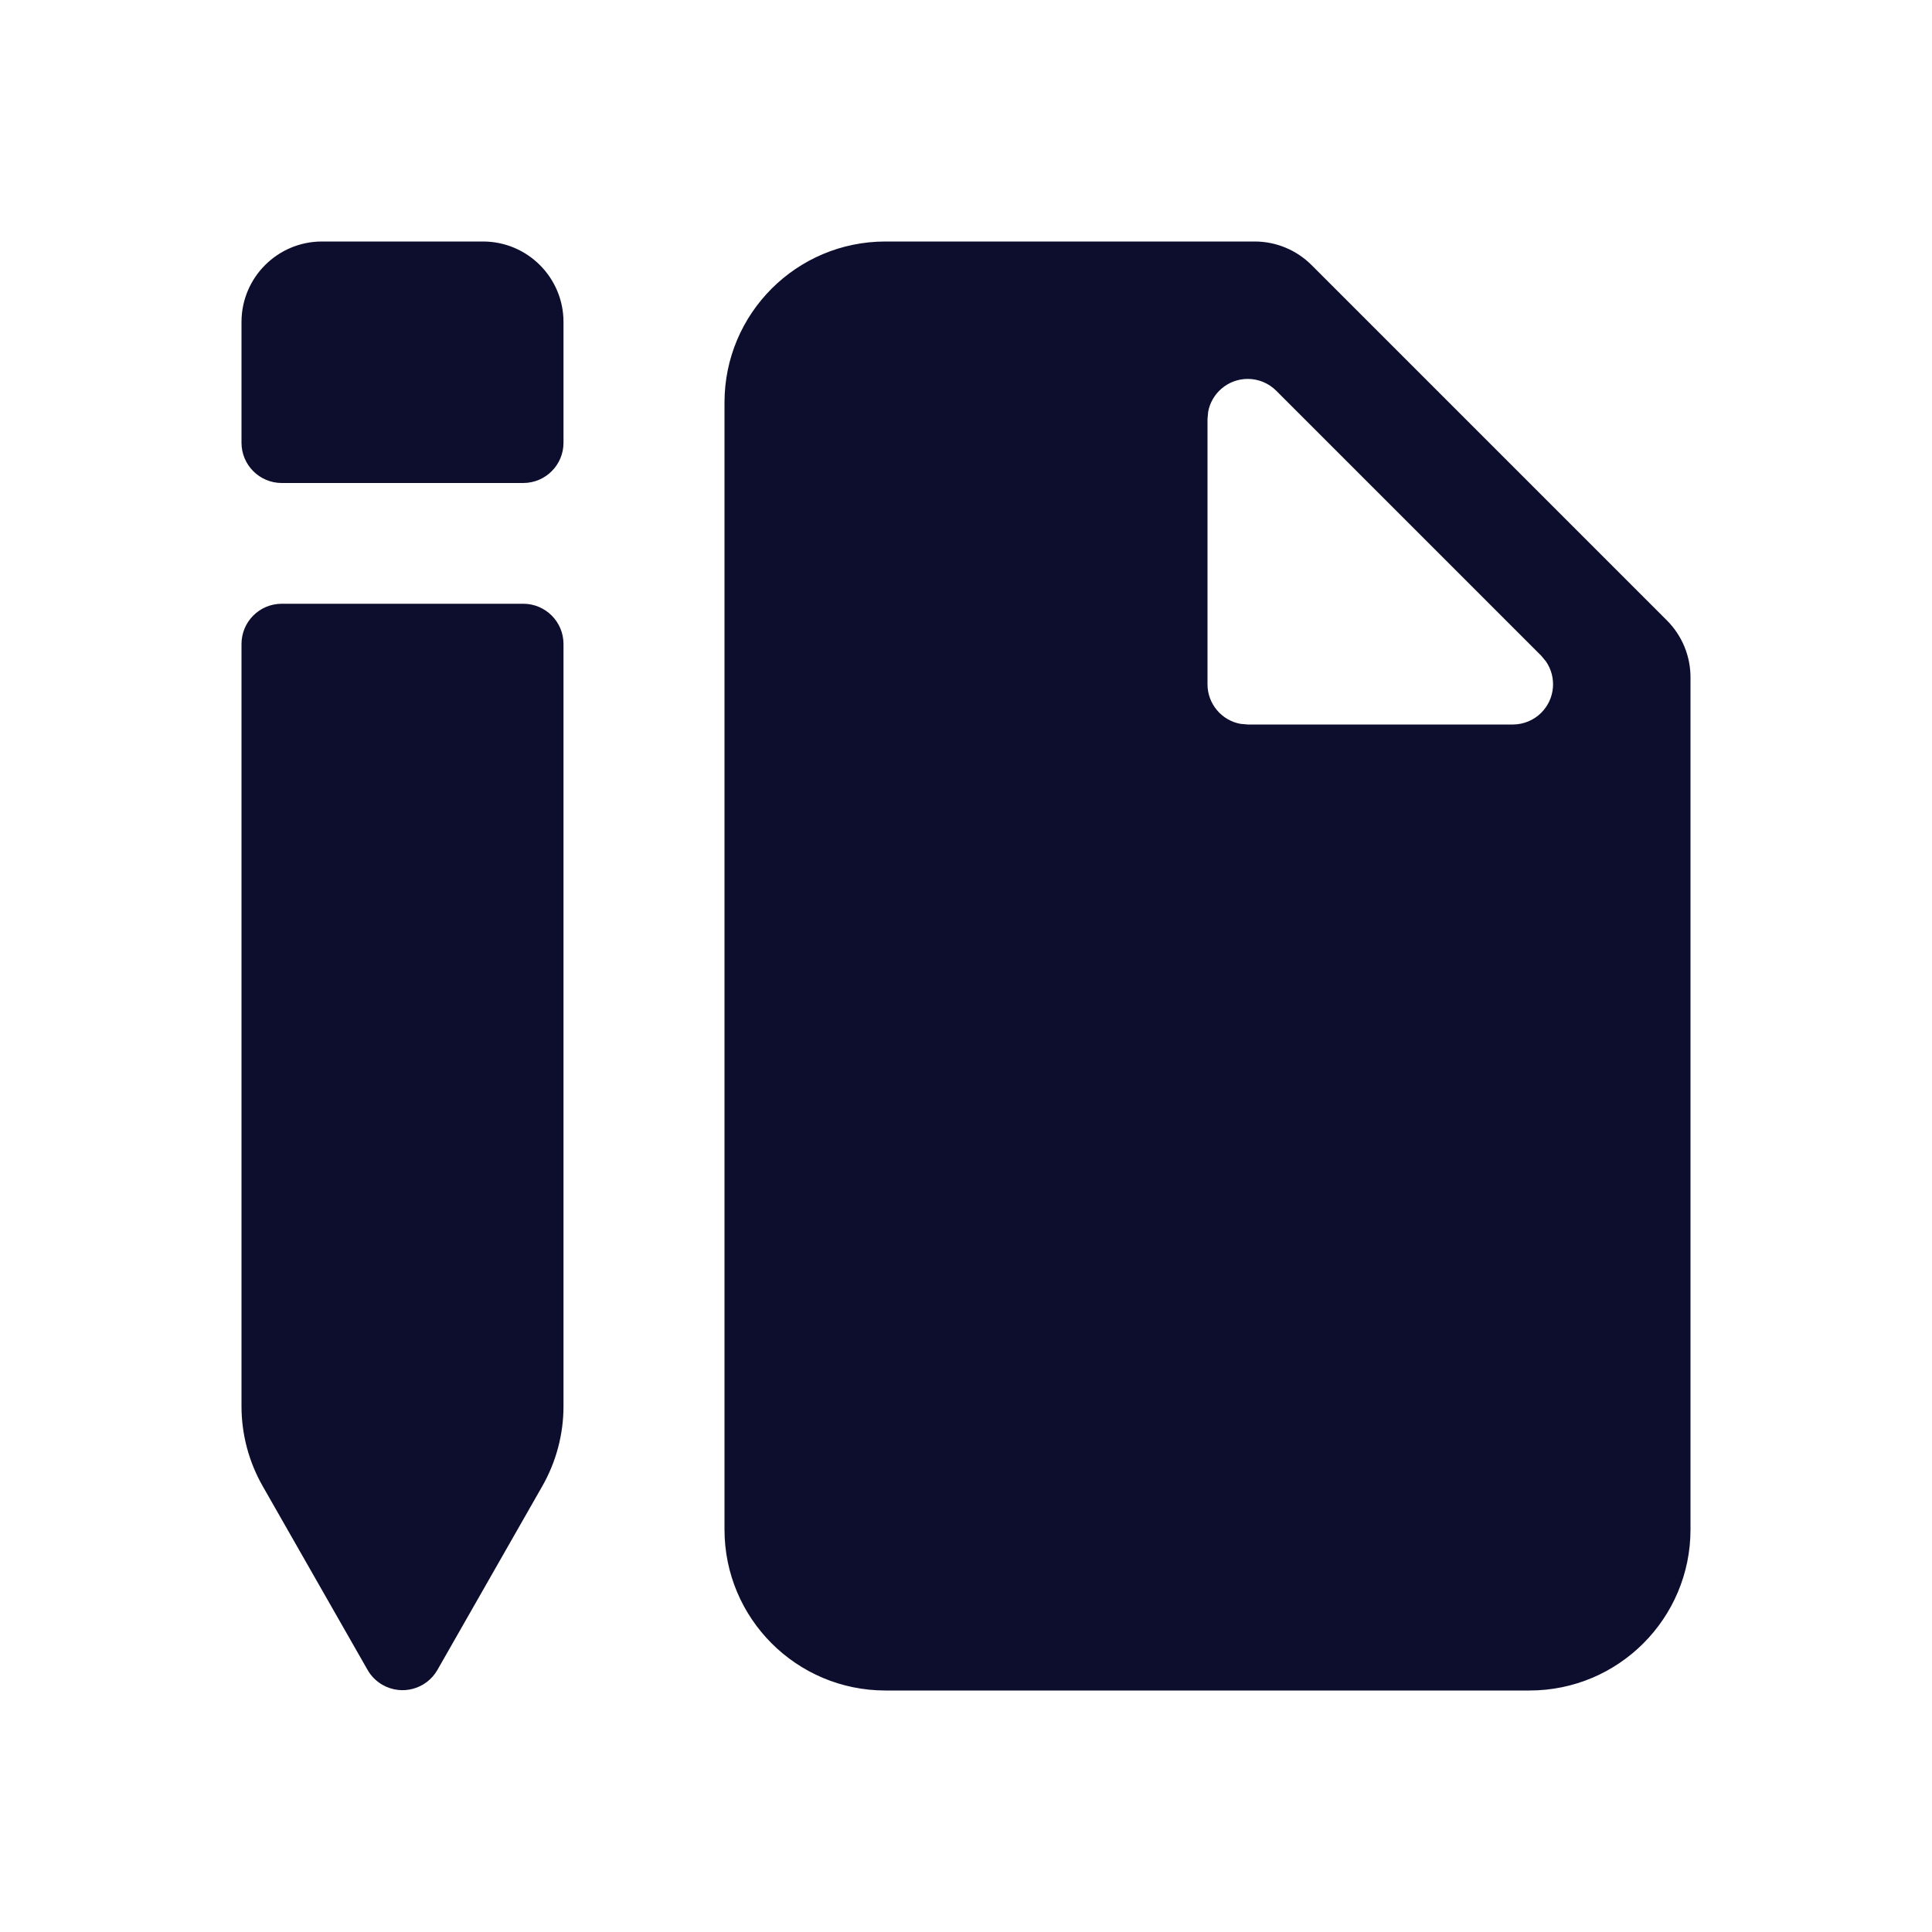 <?xml version="1.0" encoding="UTF-8"?>
<svg width="24px" height="24px" viewBox="0 0 24 24" version="1.1" xmlns="http://www.w3.org/2000/svg" xmlns:xlink="http://www.w3.org/1999/xlink">
    <!-- Generator: Sketch 63.1 (92452) - https://sketch.com -->
    <title>ico / 24 / admin / projects</title>
    <desc>Created with Sketch.</desc>
    <g id="ico-/-24-/-admin-/-projects" stroke="none" stroke-width="1" fill="none" fill-rule="evenodd">
        <path d="M15.586,3 C15.851,3 16.105,3.105 16.293,3.293 L20.707,7.707 C20.895,7.895 21,8.149 21,8.414 L21,19 C21,20.105 20.105,21 19,21 L11,21 C9.895,21 9,20.105 9,19 L9,5 C9,3.895 9.895,3 11,3 L15.586,3 Z M6.5,7.5 C6.776,7.5 7,7.724 7,8 L7,17.469 C7,17.817 6.909,18.159 6.737,18.461 L5.434,20.744 C5.297,20.984 4.992,21.067 4.752,20.93 C4.674,20.886 4.61,20.821 4.566,20.744 L3.263,18.461 C3.091,18.159 3,17.817 3,17.469 L3,8 C3,7.724 3.224,7.5 3.5,7.5 L6.5,7.5 Z M15.5,4.707 C15.255,4.707 15.05,4.884 15.008,5.117 L15,5.207 L15,8.5 C15,8.745 15.177,8.95 15.41,8.992 L15.5,9 L18.793,9 C18.926,9 19.053,8.947 19.146,8.854 C19.32,8.68 19.339,8.411 19.204,8.216 L19.146,8.146 L15.854,4.854 C15.76,4.76 15.633,4.707 15.5,4.707 Z M6,3 C6.552,3 7,3.448 7,4 L7,5.5 C7,5.776 6.776,6 6.5,6 L3.5,6 C3.224,6 3,5.776 3,5.5 L3,4 C3,3.448 3.448,3 4,3 L6,3 Z" id="Combined-Shape" fill="#0D0E2D"></path>
    </g>
</svg>